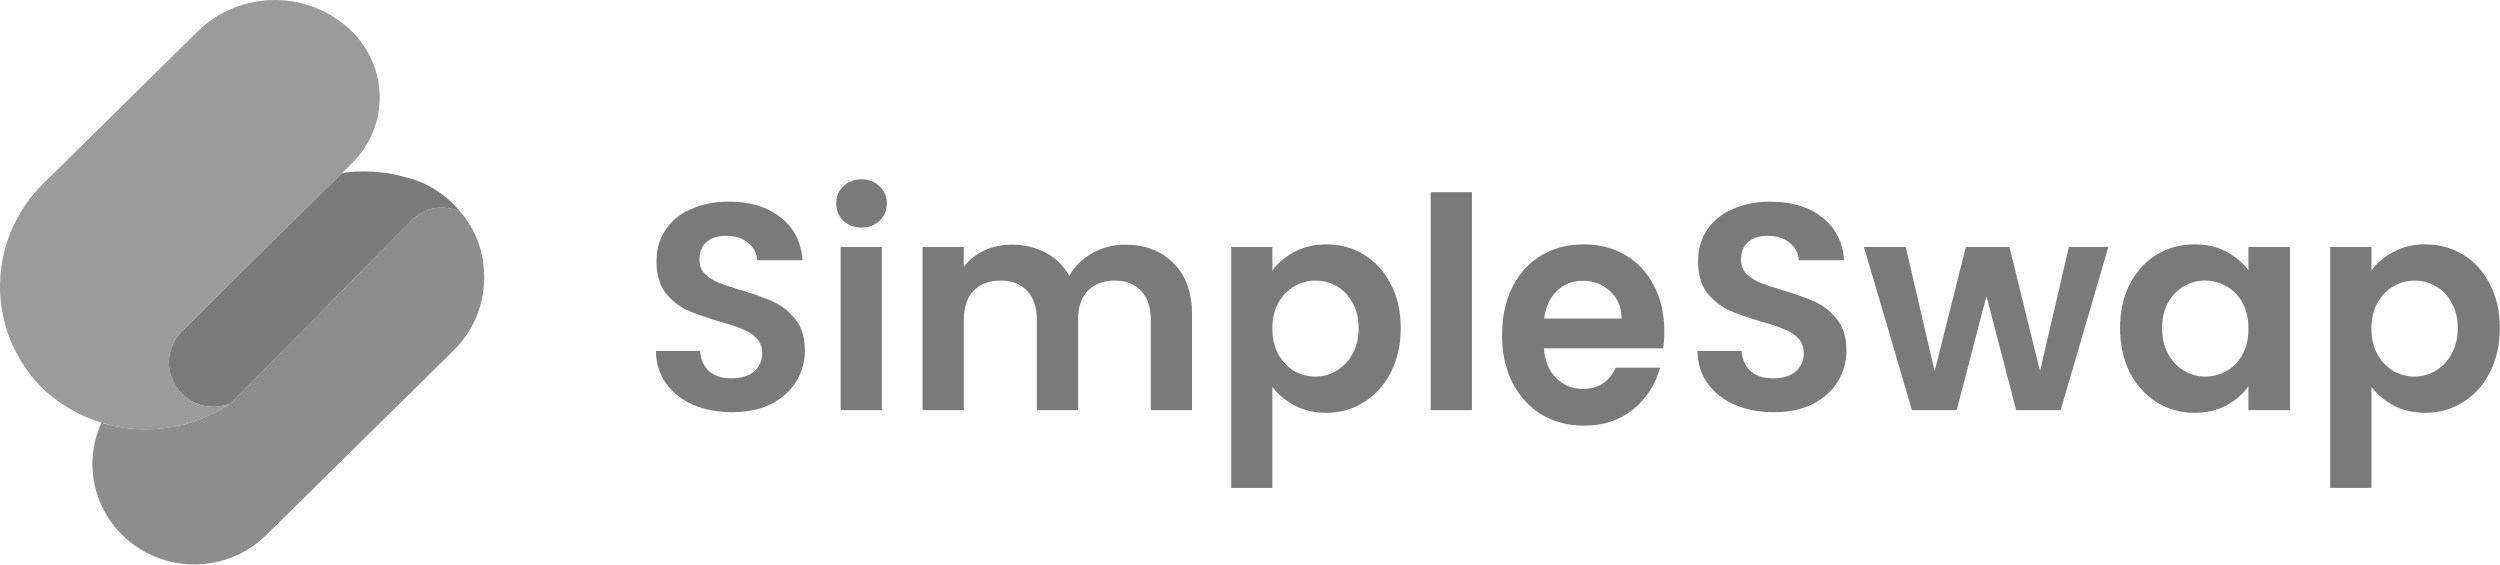 <svg width="1946" height="440" viewBox="0 0 1946 440" fill="none" xmlns="http://www.w3.org/2000/svg">
<path d="M79.002 329.035C78.653 329.796 78.316 330.562 77.991 331.334C74.007 340.813 71.957 350.973 71.957 361.234C71.957 371.494 74.007 381.654 77.991 391.133C81.975 400.612 87.815 409.225 95.177 416.48C102.538 423.736 111.276 429.491 120.894 433.418C130.512 437.345 140.82 439.366 151.231 439.366C161.641 439.366 171.949 437.345 181.567 433.418C191.185 429.491 199.924 423.736 207.285 416.48L353.162 272.715C368.359 257.735 376.897 237.419 376.897 216.236C376.897 197.209 370.922 178.876 357.872 164.491C351.433 161.749 344.314 160.908 337.421 162.184C331.256 163.324 325.604 166.932 320.9 171.169L182.319 311.341C179.748 313.957 176.791 316.128 173.574 317.794C175.274 316.763 176.95 315.687 178.601 314.566C178.46 314.622 178.319 314.678 178.178 314.733C178.316 314.641 178.453 314.55 178.59 314.458C178.732 314.363 178.873 314.268 179.014 314.173C178.736 314.361 178.457 314.547 178.178 314.733C157.175 328.668 132.109 335.445 106.814 334.013C97.311 333.475 87.975 331.79 79.002 329.035Z" fill="#8D8D8D"/>
<path d="M178.17 314.732C178.449 314.547 178.728 314.36 179.006 314.172C173.682 316.299 167.902 317.079 162.194 316.441C156.486 315.803 151.031 313.768 146.326 310.52C142.153 307.622 138.67 303.863 136.12 299.506C133.57 295.148 132.013 290.295 131.558 285.284C131.102 280.273 131.759 275.224 133.483 270.489C135.207 265.754 137.957 261.445 141.541 257.863L187.669 212.003L255.037 145.606C255.132 145.527 255.227 145.447 255.321 145.366C255.51 145.205 255.698 145.044 255.897 144.894L266.037 134.894C270.996 133.885 276.24 133.451 281.71 133.451C293.558 133.451 303.636 134.592 313.682 137.455C328.293 140.565 341.735 147.784 352.362 158.301C354.366 160.297 356.256 162.419 358.007 164.552C351.53 161.762 344.357 160.899 337.413 162.183C331.247 163.324 325.596 166.932 320.891 171.169L182.311 311.341C179.739 313.957 176.783 316.128 173.565 317.794C175.265 316.763 176.942 315.687 178.593 314.566C178.452 314.622 178.311 314.678 178.17 314.732Z" fill="#7A7A7A"/>
<path d="M289.98 48.062C286.286 39.276 280.87 31.293 274.042 24.573C266.144 16.783 256.766 10.603 246.444 6.386C236.123 2.17 225.059 0 213.886 0C202.712 0 191.648 2.17 181.327 6.386C171.005 10.603 161.627 16.783 153.729 24.573L33.624 142.914C12.535 163.7 0.481 191.759 0.014 221.151C-0.453 250.542 10.704 278.96 31.122 300.386L32.373 301.585L33.67 302.908C34.852 304.052 36.093 305.136 37.388 306.154C56.758 322.762 81.176 332.561 106.808 334.013C132.44 335.464 157.836 328.485 179.008 314.172C173.684 316.299 167.905 317.079 162.197 316.441C156.489 315.803 151.034 313.767 146.328 310.519C142.156 307.622 138.673 303.863 136.123 299.505C133.572 295.147 132.016 290.294 131.56 285.283C131.105 280.273 131.762 275.224 133.486 270.489C135.21 265.754 137.959 261.445 141.543 257.863L187.672 212.003L255.04 145.606C255.326 145.368 255.602 145.119 255.9 144.893L274.042 127.002C284.323 116.878 291.325 103.976 294.163 89.927C297 75.879 295.544 61.317 289.98 48.085V48.062Z" fill="#9B9B9C"/>
<path d="M1380.67 320.867C1369.52 320.867 1359.44 318.957 1350.42 315.136C1341.56 311.316 1334.53 305.814 1329.33 298.631C1324.14 291.448 1321.46 282.966 1321.31 273.185H1355.69C1356.15 279.757 1358.44 284.953 1362.57 288.773C1366.85 292.594 1372.65 294.504 1379.99 294.504C1387.47 294.504 1393.36 292.747 1397.64 289.232C1401.91 285.564 1404.05 280.826 1404.05 275.019C1404.05 270.281 1402.6 266.384 1399.7 263.327C1396.8 260.271 1393.13 257.902 1388.7 256.221C1384.42 254.387 1378.46 252.4 1370.82 250.261C1360.43 247.204 1351.95 244.224 1345.38 241.32C1338.96 238.264 1333.38 233.755 1328.64 227.795C1324.06 221.682 1321.77 213.582 1321.77 203.495C1321.77 194.02 1324.14 185.767 1328.87 178.737C1333.61 171.707 1340.26 166.358 1348.82 162.69C1357.37 158.869 1367.15 156.959 1378.15 156.959C1394.66 156.959 1408.03 161.009 1418.26 169.109C1428.66 177.056 1434.39 188.212 1435.46 202.578H1400.16C1399.85 197.076 1397.48 192.568 1393.05 189.053C1388.77 185.385 1383.04 183.551 1375.86 183.551C1369.6 183.551 1364.55 185.156 1360.73 188.365C1357.07 191.575 1355.23 196.236 1355.23 202.349C1355.23 206.628 1356.61 210.22 1359.36 213.123C1362.26 215.874 1365.78 218.167 1369.9 220.001C1374.18 221.682 1380.14 223.669 1387.78 225.961C1398.17 229.018 1406.65 232.074 1413.22 235.131C1419.79 238.187 1425.45 242.772 1430.18 248.885C1434.92 254.998 1437.29 263.022 1437.29 272.956C1437.29 281.514 1435.07 289.461 1430.64 296.797C1426.21 304.133 1419.72 310.017 1411.16 314.449C1402.6 318.728 1392.44 320.867 1380.67 320.867Z" fill="#7A7A7A"/>
<path d="M1641.14 192.262L1604.01 319.263H1569.4L1546.25 230.546L1523.1 319.263H1488.26L1450.9 192.262H1483.45L1505.91 289.003L1530.2 192.262H1564.13L1587.96 288.773L1610.43 192.262H1641.14Z" fill="#7A7A7A"/>
<path d="M1650.25 255.304C1650.25 242.466 1652.77 231.081 1657.81 221.147C1663.01 211.213 1669.96 203.572 1678.67 198.223C1687.54 192.874 1697.39 190.199 1708.24 190.199C1717.71 190.199 1725.97 192.109 1732.99 195.93C1740.18 199.751 1745.91 204.565 1750.19 210.372V192.262H1782.5V319.263H1750.19V300.694C1746.06 306.654 1740.33 311.621 1732.99 315.595C1725.81 319.415 1717.48 321.326 1708.01 321.326C1697.31 321.326 1687.54 318.575 1678.67 313.073C1669.96 307.571 1663.01 299.853 1657.81 289.92C1652.77 279.833 1650.25 268.294 1650.25 255.304ZM1750.19 255.762C1750.19 247.968 1748.66 241.32 1745.6 235.818C1742.54 230.164 1738.42 225.885 1733.22 222.981C1728.03 219.924 1722.45 218.396 1716.49 218.396C1710.53 218.396 1705.03 219.848 1699.99 222.752C1694.95 225.655 1690.82 229.934 1687.61 235.589C1684.56 241.091 1683.03 247.663 1683.03 255.304C1683.03 262.945 1684.56 269.67 1687.61 275.477C1690.82 281.132 1694.95 285.488 1699.99 288.544C1705.18 291.601 1710.69 293.129 1716.49 293.129C1722.45 293.129 1728.03 291.677 1733.22 288.773C1738.42 285.717 1742.54 281.438 1745.6 275.936C1748.66 270.281 1750.19 263.557 1750.19 255.762Z" fill="#7A7A7A"/>
<path d="M1845.93 210.602C1850.06 204.794 1855.71 199.98 1862.89 196.159C1870.23 192.186 1878.56 190.199 1887.88 190.199C1898.73 190.199 1908.51 192.874 1917.22 198.223C1926.08 203.572 1933.03 211.213 1938.07 221.147C1943.27 230.928 1945.87 242.314 1945.87 255.304C1945.87 268.294 1943.27 279.833 1938.07 289.92C1933.03 299.853 1926.08 307.571 1917.22 313.073C1908.51 318.575 1898.73 321.326 1887.88 321.326C1878.56 321.326 1870.31 319.415 1863.12 315.595C1856.09 311.774 1850.36 306.96 1845.93 301.152V379.783H1813.84V192.262H1845.93V210.602ZM1913.09 255.304C1913.09 247.663 1911.49 241.091 1908.28 235.589C1905.22 229.934 1901.1 225.655 1895.9 222.752C1890.86 219.848 1885.36 218.396 1879.4 218.396C1873.59 218.396 1868.09 219.924 1862.89 222.981C1857.85 225.885 1853.73 230.164 1850.52 235.818C1847.46 241.473 1845.93 248.121 1845.93 255.762C1845.93 263.404 1847.46 270.052 1850.52 275.707C1853.73 281.361 1857.85 285.717 1862.89 288.773C1868.09 291.677 1873.59 293.129 1879.4 293.129C1885.36 293.129 1890.86 291.601 1895.9 288.544C1901.1 285.488 1905.22 281.132 1908.28 275.477C1911.49 269.823 1913.09 263.098 1913.09 255.304Z" fill="#7A7A7A"/>
<path d="M569.919 320.867C558.764 320.867 548.679 318.957 539.663 315.136C530.801 311.316 523.772 305.814 518.576 298.631C513.381 291.448 510.707 282.966 510.554 273.185H544.935C545.394 279.757 547.686 284.953 551.811 288.773C556.09 292.594 561.897 294.505 569.231 294.505C576.719 294.505 582.602 292.747 586.88 289.232C591.159 285.564 593.298 280.826 593.298 275.019C593.298 270.281 591.846 266.384 588.943 263.328C586.04 260.271 582.372 257.902 577.941 256.221C573.663 254.387 567.703 252.4 560.063 250.261C549.672 247.204 541.192 244.224 534.621 241.32C528.203 238.264 522.626 233.755 517.889 227.795C513.305 221.682 511.013 213.582 511.013 203.495C511.013 194.02 513.381 185.767 518.118 178.737C522.855 171.707 529.502 166.358 538.059 162.69C546.616 158.869 556.396 156.959 567.398 156.959C583.9 156.959 597.271 161.009 607.509 169.109C617.899 177.056 623.63 188.212 624.699 202.578H589.401C589.096 197.076 586.727 192.568 582.296 189.053C578.017 185.385 572.287 183.551 565.105 183.551C558.84 183.551 553.798 185.156 549.978 188.365C546.31 191.575 544.477 196.236 544.477 202.349C544.477 206.628 545.852 210.22 548.603 213.123C551.506 215.874 555.02 218.167 559.146 220.001C563.425 221.682 569.384 223.669 577.024 225.961C587.415 229.018 595.896 232.074 602.466 235.131C609.037 238.187 614.691 242.772 619.427 248.885C624.164 254.998 626.533 263.022 626.533 272.956C626.533 281.514 624.317 289.461 619.886 296.797C615.455 304.133 608.96 310.017 600.403 314.449C591.846 318.728 581.685 320.867 569.919 320.867Z" fill="#7A7A7A"/>
<path d="M670.627 177.132C664.973 177.132 660.236 175.375 656.416 171.86C652.748 168.192 650.915 163.683 650.915 158.335C650.915 152.986 652.748 148.553 656.416 145.038C660.236 141.371 664.973 139.537 670.627 139.537C676.28 139.537 680.941 141.371 684.608 145.038C688.428 148.553 690.338 152.986 690.338 158.335C690.338 163.683 688.428 168.192 684.608 171.86C680.941 175.375 676.28 177.132 670.627 177.132ZM686.442 192.262V319.263H654.353V192.262H686.442Z" fill="#7A7A7A"/>
<path d="M875.84 190.428C891.426 190.428 903.956 195.243 913.43 204.871C923.057 214.346 927.87 227.642 927.87 244.759V319.263H895.781V249.115C895.781 239.181 893.26 231.616 888.217 226.42C883.175 221.071 876.299 218.396 867.589 218.396C858.879 218.396 851.926 221.071 846.731 226.42C841.688 231.616 839.167 239.181 839.167 249.115V319.263H807.078V249.115C807.078 239.181 804.557 231.616 799.514 226.42C794.472 221.071 787.596 218.396 778.886 218.396C770.023 218.396 762.994 221.071 757.799 226.42C752.756 231.616 750.235 239.181 750.235 249.115V319.263H718.146V192.262H750.235V207.622C754.361 202.273 759.632 198.07 766.05 195.013C772.621 191.957 779.802 190.428 787.596 190.428C797.528 190.428 806.39 192.568 814.184 196.847C821.977 200.974 828.012 206.934 832.291 214.728C836.417 207.392 842.376 201.508 850.169 197.076C858.115 192.644 866.672 190.428 875.84 190.428Z" fill="#7A7A7A"/>
<path d="M990.41 210.602C994.535 204.794 1000.19 199.98 1007.37 196.16C1014.71 192.186 1023.03 190.199 1032.35 190.199C1043.2 190.199 1052.98 192.874 1061.69 198.223C1070.56 203.572 1077.51 211.213 1082.55 221.147C1087.75 230.928 1090.34 242.314 1090.34 255.304C1090.34 268.294 1087.75 279.833 1082.55 289.92C1077.51 299.853 1070.56 307.571 1061.69 313.073C1052.98 318.575 1043.2 321.326 1032.35 321.326C1023.03 321.326 1014.78 319.416 1007.6 315.595C1000.57 311.774 994.841 306.96 990.41 301.153V379.783H958.321V192.262H990.41V210.602ZM1057.57 255.304C1057.57 247.663 1055.96 241.091 1052.75 235.589C1049.7 229.935 1045.57 225.655 1040.38 222.752C1035.33 219.848 1029.83 218.396 1023.87 218.396C1018.07 218.396 1012.57 219.924 1007.37 222.981C1002.33 225.885 998.203 230.164 994.994 235.818C991.938 241.473 990.41 248.121 990.41 255.763C990.41 263.404 991.938 270.052 994.994 275.707C998.203 281.361 1002.33 285.717 1007.37 288.773C1012.57 291.677 1018.07 293.129 1023.87 293.129C1029.83 293.129 1035.33 291.601 1040.38 288.544C1045.57 285.488 1049.7 281.132 1052.75 275.477C1055.96 269.823 1057.57 263.098 1057.57 255.304Z" fill="#7A7A7A"/>
<path d="M1145.75 149.623V319.263H1113.66V149.623H1145.75Z" fill="#7A7A7A"/>
<path d="M1295.5 257.802C1295.5 262.736 1295.19 267.178 1294.58 271.125H1201.75C1202.51 280.994 1205.72 288.725 1211.38 294.318C1217.03 299.91 1223.98 302.706 1232.24 302.706C1244.15 302.706 1252.63 297.196 1257.68 286.176H1292.29C1288.62 299.334 1281.59 310.19 1271.2 318.743C1260.81 327.132 1248.05 331.326 1232.92 331.326C1220.7 331.326 1209.7 328.447 1199.92 322.69C1190.29 316.77 1182.73 308.463 1177.23 297.772C1171.88 287.08 1169.2 274.744 1169.2 260.763C1169.2 246.617 1171.88 234.199 1177.23 223.507C1182.57 212.816 1190.06 204.592 1199.69 198.835C1209.31 193.078 1220.39 190.199 1232.92 190.199C1244.99 190.199 1255.77 192.995 1265.24 198.588C1274.87 204.181 1282.28 212.158 1287.47 222.52C1292.82 232.718 1295.5 244.479 1295.5 257.802ZM1262.26 247.933C1262.11 239.051 1259.13 231.979 1253.32 226.715C1247.52 221.287 1240.41 218.573 1232.01 218.573C1224.06 218.573 1217.34 221.204 1211.84 226.468C1206.49 231.567 1203.2 238.722 1201.98 247.933H1262.26Z" fill="#7A7A7A"/>
</svg>

